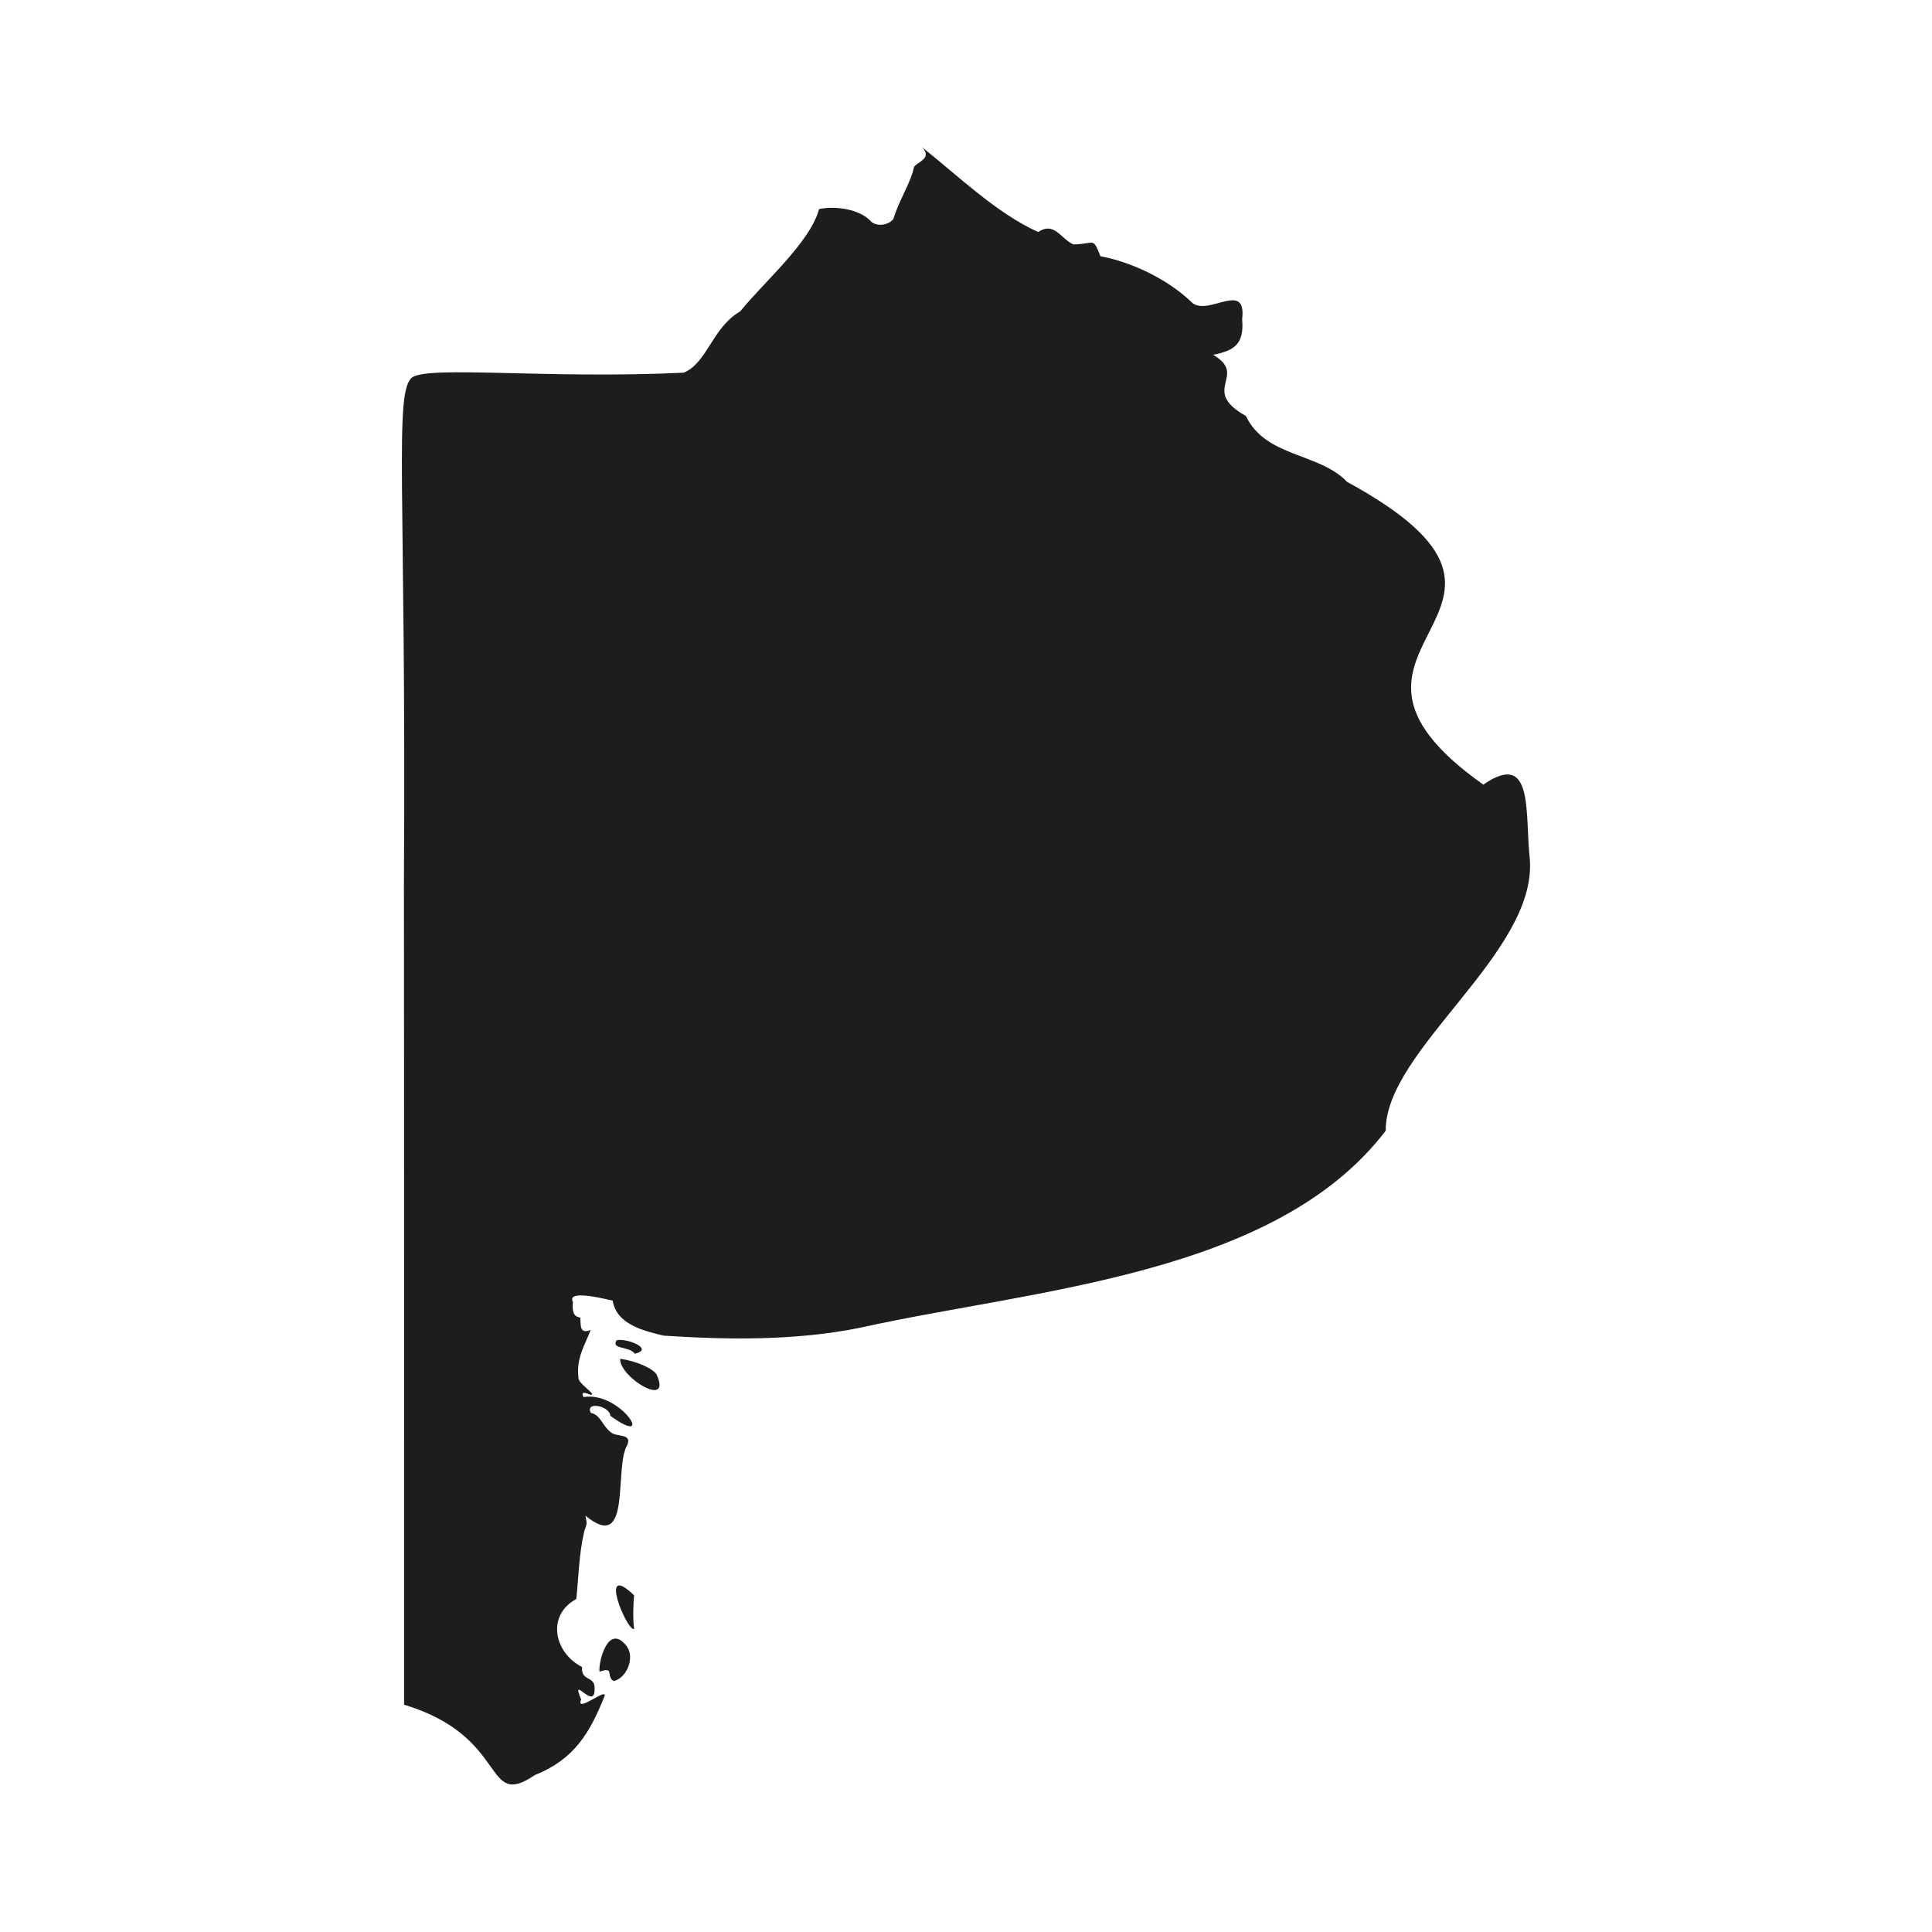 <?xml version="1.0" encoding="utf-8"?>
<!-- Generator: Adobe Illustrator 24.0.3, SVG Export Plug-In . SVG Version: 6.00 Build 0)  -->
<svg version="1.1" id="Capa_1" xmlns="http://www.w3.org/2000/svg" xmlns:xlink="http://www.w3.org/1999/xlink" x="0px" y="0px"
	 viewBox="0 0 50.5 50.5" style="enable-background:new 0 0 50.5 50.5;" xml:space="preserve">
<style type="text/css">
	.st0{fill-rule:evenodd;clip-rule:evenodd;fill:#1D1D1B;}
</style>
<g>
	<path id="Buenos_Aires_4_" class="st0" d="M16.347,42.988c-0.455-0.533-0.707,0.442-0.677,0.708
		c0.413-0.14,0.152,0.114,0.372,0.245C16.395,43.86,16.624,43.285,16.347,42.988z M16.575,41.7c-0.971-0.932-0.178,0.962,0,0.879
		C16.542,42.321,16.549,41.958,16.575,41.7z M17.163,35.928c-0.099-0.161-0.544-0.358-0.953-0.411
		C16.185,36.001,17.576,36.84,17.163,35.928z M16.594,35.385c0.535-0.128-0.259-0.425-0.478-0.35
		C15.967,35.278,16.445,35.179,16.594,35.385z M39.988,22.463c-0.134-1.206,0.117-2.874-1.216-1.954
		c-5.213-3.685,2.718-4.49-3.56-7.913c-0.737-0.772-2.124-0.632-2.647-1.724c-1.219-0.683,0.075-1.051-0.854-1.597
		c0.517-0.11,0.818-0.246,0.757-0.929c0.121-1.019-0.844-0.102-1.289-0.417c-0.665-0.651-1.635-1.087-2.415-1.231
		c-0.203-0.518-0.144-0.318-0.707-0.309c-0.339-0.155-0.501-0.606-0.92-0.324c-1.095-0.495-2.077-1.456-3.028-2.211
		c0.245,0.275-0.068,0.349-0.215,0.501c-0.095,0.447-0.394,0.873-0.541,1.364c-0.12,0.166-0.412,0.211-0.575,0.081
		c-0.298-0.343-0.964-0.424-1.368-0.335c-0.235,0.874-1.458,1.923-2.06,2.672c-0.742,0.435-0.853,1.338-1.478,1.605
		c-3.526,0.168-6.639-0.189-7.098,0.122c-0.487,0.376-0.151,2.959-0.216,13.233c0.008,7.038,0.003,14.422,0.004,21.462
		c2.777,0.835,2.047,2.768,3.42,1.838c1.038-0.412,1.44-1.121,1.81-2.037c0.142-0.31-0.765,0.456-0.601,0.063
		c-0.298-0.703,0.379,0.342,0.351-0.3c0.011-0.318-0.362-0.171-0.327-0.548c-0.741-0.382-0.932-1.355-0.151-1.78
		c0.063-0.602,0.066-1.155,0.208-1.77c0.071-0.21,0.075-0.172,0.031-0.407c1.231,1.014,0.733-1.262,1.095-1.852
		c0.127-0.306-0.29-0.196-0.434-0.33c-0.225-0.172-0.265-0.455-0.518-0.503c-0.167-0.309,0.485-0.197,0.51,0.077
		c1.212,0.876,0.272-0.656-0.702-0.492c-0.096-0.179,0.097-0.095,0.192-0.057c0.158-0.012-0.344-0.295-0.326-0.45
		c-0.061-0.502,0.149-0.814,0.32-1.248c-0.292,0.114-0.258-0.105-0.271-0.324c-0.177-0.022-0.218-0.151-0.194-0.409
		c-0.18-0.342,0.877-0.067,1.039-0.033c0.103,0.625,0.812,0.788,1.331,0.915c1.638,0.107,3.446,0.141,5.167-0.213
		c4.515-1,10.824-1.359,13.709-5.144C36.206,27.441,40.174,24.921,39.988,22.463z"/>
</g>
</svg>
